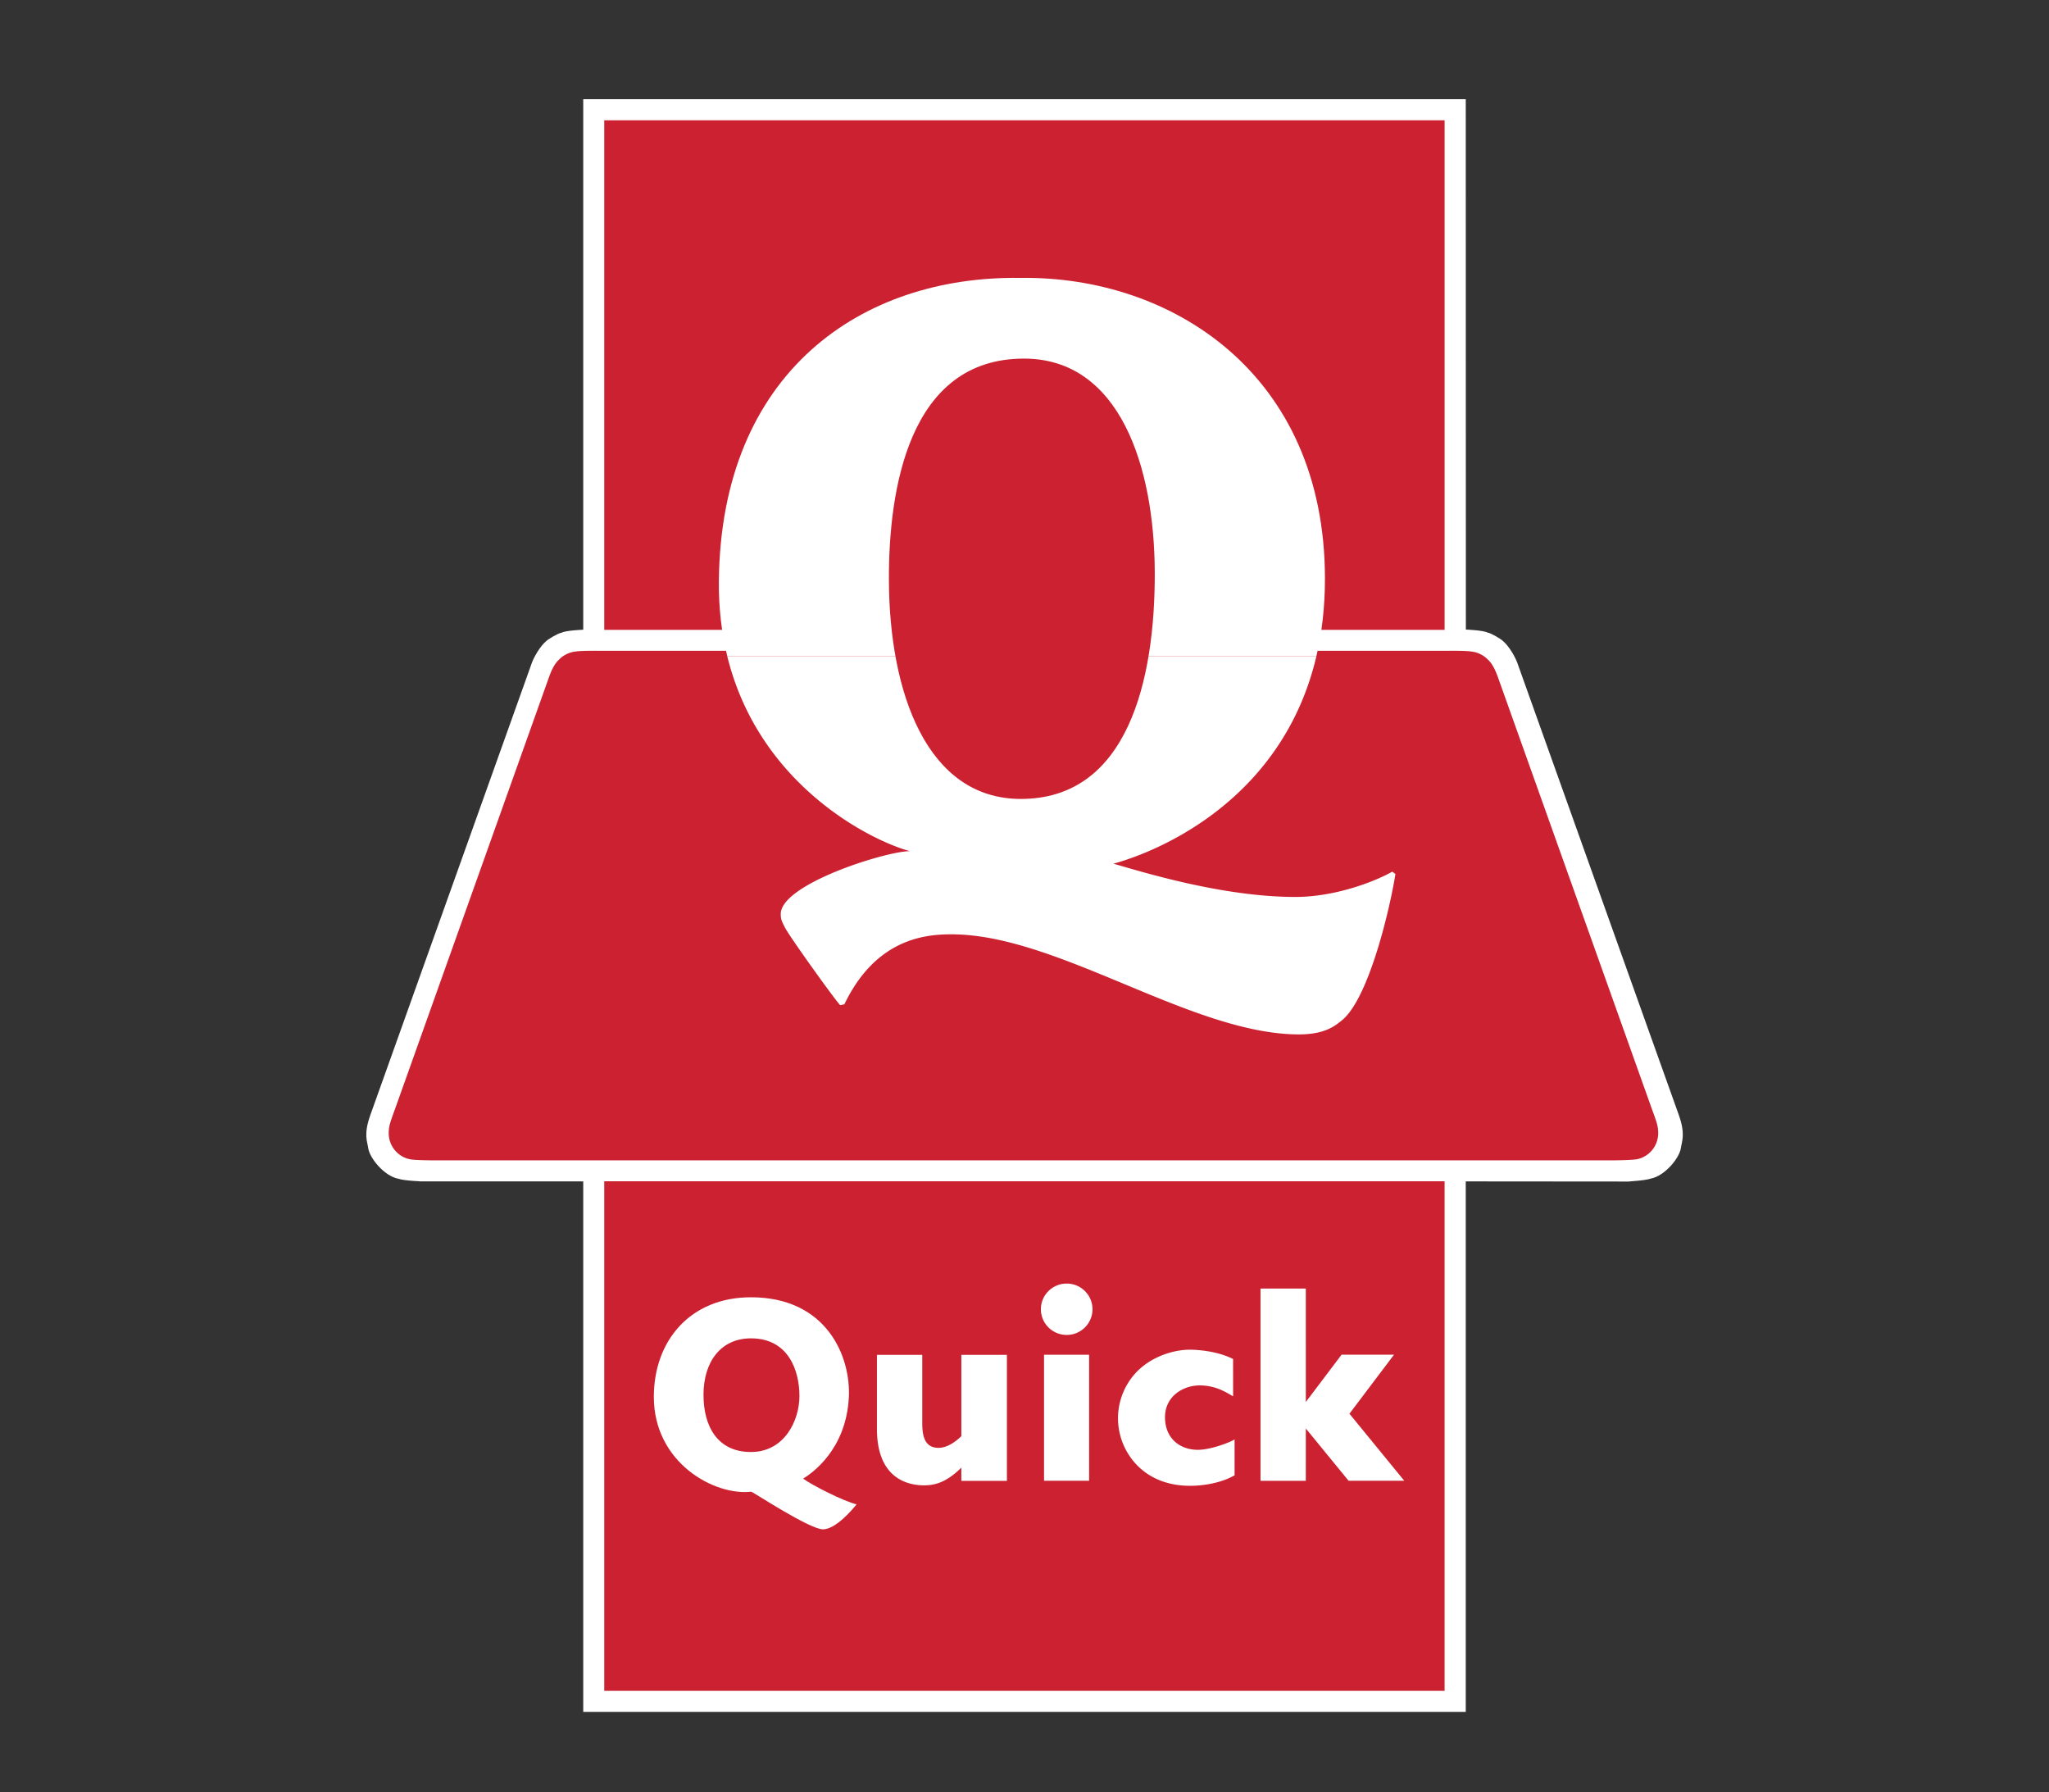 <?xml version="1.0" encoding="UTF-8" standalone="no"?>
<svg
   height="238.5"
   width="272.7"
   version="1.1"
   viewBox="0 0 272.7 238.5"
   id="svg4"
   sodipodi:docname="quicksvg.svg"
   inkscape:export-filename="..\Documents\GitHub\MapIcons\brands_2023\fast_food\mcdonaldssvg.svg"
   inkscape:export-xdpi="3.22"
   inkscape:export-ydpi="3.22"
   xml:space="preserve"
   inkscape:version="1.2.2 (732a01da63, 2022-12-09)"
   xmlns:inkscape="http://www.inkscape.org/namespaces/inkscape"
   xmlns:sodipodi="http://sodipodi.sourceforge.net/DTD/sodipodi-0.dtd"
   xmlns="http://www.w3.org/2000/svg"
   xmlns:svg="http://www.w3.org/2000/svg"><rect x="0" y="0" width="272.7" height="238.5" fill="#333333" stroke="none"/><defs
     id="defs8" /><sodipodi:namedview
     id="namedview6"
     pagecolor="#ffffff"
     bordercolor="#000000"
     borderopacity="0.25"
     inkscape:showpageshadow="2"
     inkscape:pageopacity="0.0"
     inkscape:pagecheckerboard="0"
     inkscape:deskcolor="#d1d1d1"
     showgrid="false"
     inkscape:zoom="4.9393706"
     inkscape:cx="245.17294"
     inkscape:cy="132.10185"
     inkscape:window-width="3200"
     inkscape:window-height="1711"
     inkscape:window-x="-9"
     inkscape:window-y="-9"
     inkscape:window-maximized="1"
     inkscape:current-layer="svg4" /><g
     fill-rule="evenodd"
     clip-rule="evenodd"
     id="g1168"
     transform="matrix(1.221,0,0,1.221,18.68,2.817)"><path
       d="m 162.379,126.455 c -0.678,0 1.555,-0.068 2.27,-0.324 1.514,-0.291 3.135,-2.244 3.275,-3.363 0.084,-0.66 0.527,-1.445 -0.236,-3.576 L 150.194,70.223 c -0.277,-0.923 -1.059,-2.169 -1.668,-2.671 -0.215,-0.224 -1.295,-0.86 -1.639,-0.912 v 0.013 c -0.41,-0.275 -2.406,-0.351 -2.406,-0.351 L 144.469,8.505 H 48.275 v 57.813 c 0,0 -1.997,0.076 -2.406,0.35 v -0.012 c -0.344,0.052 -1.424,0.688 -1.639,0.912 -0.61,0.503 -1.39,1.75 -1.667,2.672 l -17.495,48.968 c -0.763,2.133 -0.319,2.918 -0.236,3.576 0.14,1.119 1.762,3.072 3.276,3.363 0.714,0.256 2.981,0.289 2.304,0.289 l 17.863,0.004 v 57.812 h 96.193 V 126.44 Z"
       fill="#ffffff"
       id="path1152" /><path
       d="m 96.258,124.146 63.466,-0.002 c -0.645,0 2.354,0.035 3.389,-0.115 a 2.895,2.895 0 0 0 2.332,-2.84 c 0,-0.857 -0.205,-1.289 -0.76,-2.842 L 147.997,71.555 c -0.277,-0.783 -0.604,-1.505 -1.107,-1.972 a 2.998,2.998 0 0 0 -1.709,-0.877 v 0.013 c -0.445,-0.135 -2.629,-0.104 -3.23,-0.104 H 50.564 c -0.6,0 -2.784,-0.031 -3.229,0.104 v -0.013 c -0.663,0.1 -1.271,0.419 -1.709,0.877 -0.505,0.467 -0.83,1.189 -1.108,1.972 l -16.687,46.792 c -0.555,1.553 -0.76,1.984 -0.76,2.842 0,1.4 1.004,2.586 2.332,2.84 0.644,0.15 4.065,0.115 3.388,0.115 z m 45.904,57.813 V 126.426 H 50.564 v 55.533 z"
       fill="#cc2131"
       id="path1154" /><path
       d="m 63.971,69.2 c 3.431,13.988 15.553,20.059 19.888,21.247 v 0.005 c -2.577,0 -14.387,3.677 -14.049,6.992 0,0.422 0.118,0.695 0.486,1.395 0.502,0.959 5.326,7.705 5.988,8.398 l 0.453,-0.096 c 3.396,-7.051 8.643,-7.629 11.655,-7.627 11.632,-0.01 26.205,10.908 37.917,10.908 2.732,-0.012 3.834,-0.854 4.688,-1.559 2.951,-2.434 5.246,-12.332 5.805,-15.924 l -0.346,-0.256 c -1.5,0.879 -5.951,2.761 -10.578,2.758 -8.047,-0.004 -16.914,-2.806 -19.811,-3.623 5.328,-1.463 18.504,-7.193 22.123,-22.619 H 63.971 Z m 37,73.972 c 1.555,0 2.812,-1.254 2.812,-2.799 0,-1.545 -1.258,-2.799 -2.812,-2.799 -1.553,0 -2.812,1.254 -2.812,2.799 0,1.545 1.259,2.799 2.812,2.799 z m 2.443,15.894 v -13.738 h -4.912 v 13.738 z m 23.623,-8.586 -0.002,-12.359 h -4.939 v 20.947 h 4.939 l 0.002,-5.699 4.662,5.697 h 6.069 l -5.977,-7.308 4.857,-6.43 h -5.718 z m -18.123,7.155 c 1.238,1.139 3.043,1.984 5.535,1.979 0.262,0 2.783,0.012 4.822,-1.143 v -3.914 c -0.377,0.27 -2.555,1.135 -4.002,1.135 -1.979,0 -3.582,-1.26 -3.582,-3.549 0,-2.291 1.979,-3.469 3.779,-3.469 1.799,0 2.941,0.795 3.645,1.188 l -0.002,-4.064 c -1.668,-0.846 -3.762,-1.016 -4.758,-1.016 -1.521,-0.002 -4.115,0.631 -5.891,2.566 a 7.31,7.31 0 0 0 -1.893,5.107 7.351,7.351 0 0 0 2.347,5.18 z m -23.686,-5.174 c -0.004,1.152 -0.026,3.016 1.769,3.016 1.085,0.002 2.07,-0.865 2.491,-1.271 v -8.866 h 4.967 v 13.736 h -4.967 v -1.439 c -1.314,1.281 -2.495,1.928 -4.041,1.926 -1.864,0.006 -5.169,-0.791 -5.159,-6.182 v -8.041 h 4.94 z"
       fill="#ffffff"
       id="path1156" /><path
       fill="#cc2131"
       d="M 142.162,66.334 V 10.802 H 50.564 v 55.532 z"
       id="path1158" /><path
       d="m 128.189,69.2 c 0.6,-2.553 0.936,-5.371 0.932,-8.48 C 129.098,38.414 112.396,27.744 95.906,27.978 78.66,27.733 63.282,38.207 63.058,61.001 c -0.03,2.993 0.306,5.72 0.914,8.199 z"
       fill="#ffffff"
       id="path1160" /><path
       d="m 96.321,36.773 c 10.447,0.008 14.201,11.771 14.25,23.25 0.047,11.806 -2.953,24.792 -14.665,24.737 C 85.785,84.713 81.62,73.275 81.592,60.813 c -0.021,-9.604 2.08,-24.05 14.729,-24.04 z"
       fill="#cc2131"
       id="path1162" /><path
       d="m 78.071,161.633 c -0.339,0.424 -2.235,2.725 -3.664,2.725 -1.457,-0.008 -7.49,-3.977 -7.807,-4.1 -4.044,0.465 -10.64,-3.166 -10.631,-10.352 0.007,-6.119 3.986,-10.836 10.581,-10.838 8.244,-0.004 10.92,6.445 10.672,10.951 -0.312,5.66 -3.996,8.209 -4.975,8.812 0.901,0.685 4.467,2.497 5.824,2.802 z"
       fill="#ffffff"
       id="path1164" /><path
       d="m 66.596,143.545 c 4.054,0.021 5.244,3.52 5.244,6.287 0,2.645 -1.618,6.098 -5.288,6.098 -3.671,0 -5.165,-2.832 -5.169,-6.223 -0.003,-3.531 1.823,-6.178 5.213,-6.162 z"
       fill="#cc2131"
       id="path1166" /></g></svg>
